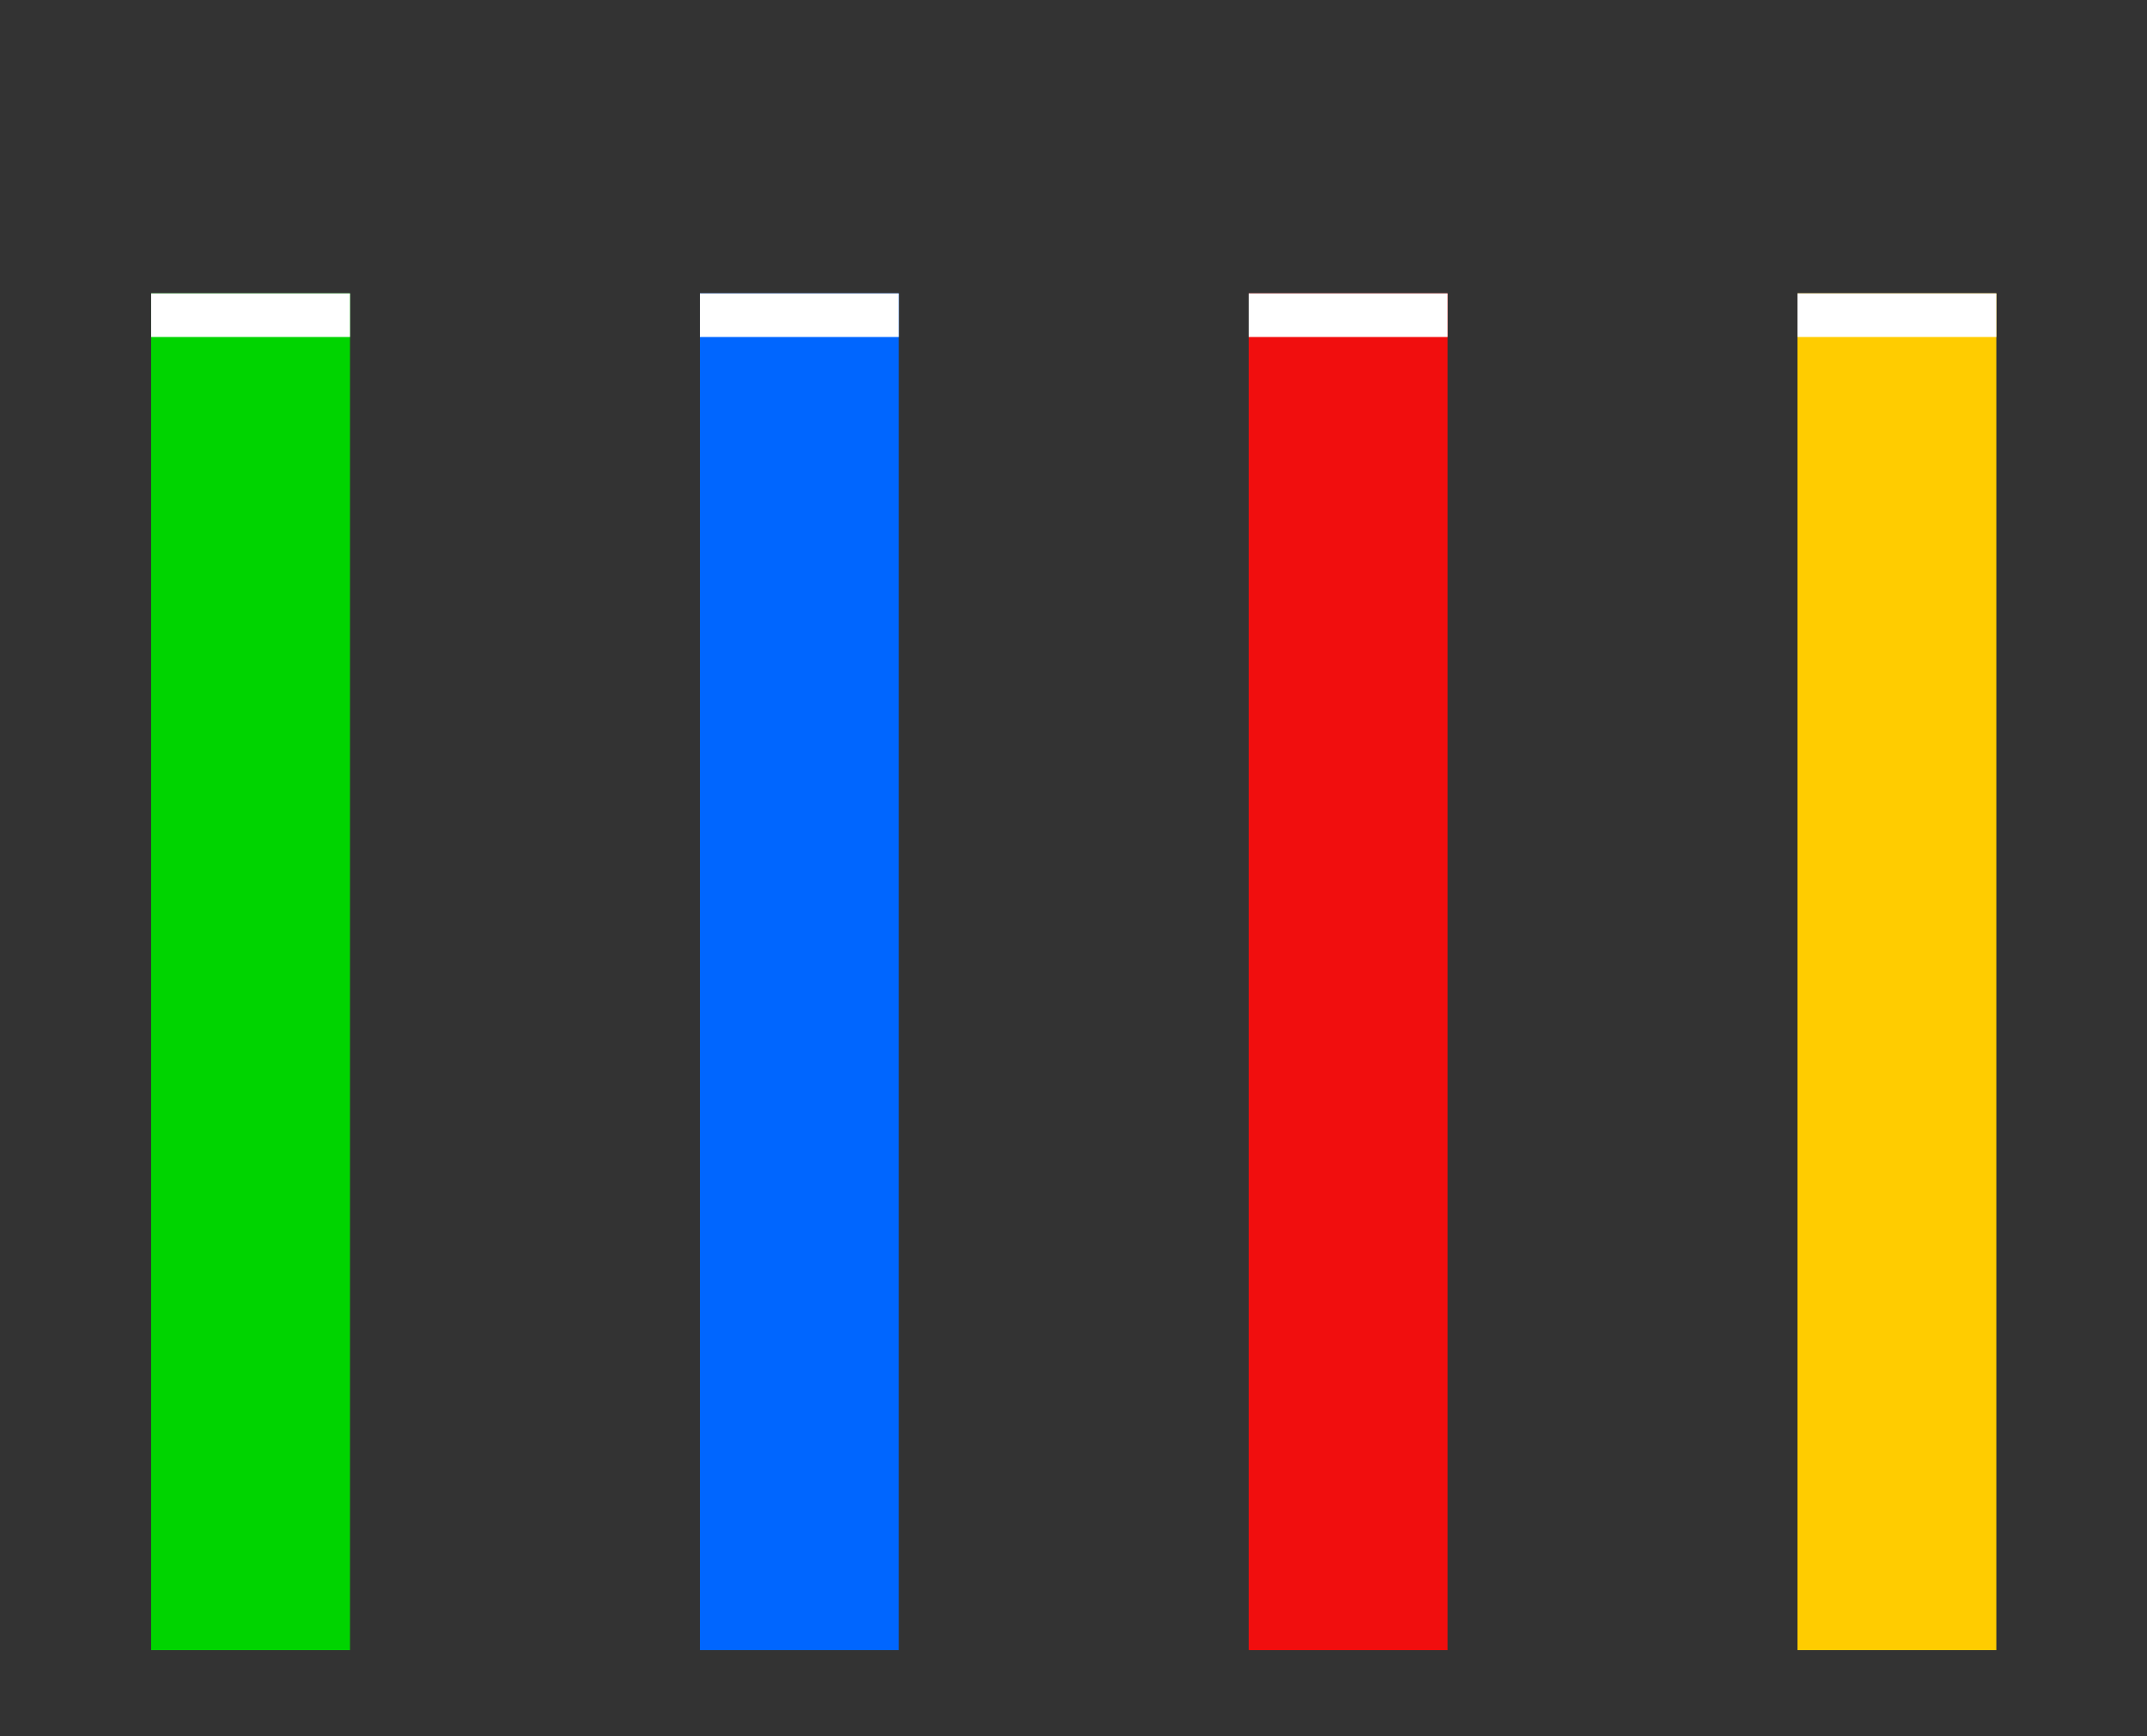 <?xml version="1.0" encoding="UTF-8"?>
<svg version="1.1" viewBox="0 0 492 398" xmlns="http://www.w3.org/2000/svg">
<rect x="0" y="0" width="492" height="398" fill="#333333" stroke="none"/>
<rect x="286.15" y="67.247" width="45.576" height="311" fill="#f10e0e"/>
<rect x="160.39" y="67.247" width="45.576" height="311" fill="#06f"/>
<rect x="411.9" y="67.247" width="45.576" height="311" fill="#fc0"/>
<rect x="34.629" y="67.247" width="45.576" height="311" fill="#00d400"/>
<!--
Um die Höhe des farbigen Balkens einzustellen, wird hier die Höhe einer Maske eingestellt.
Dazu bei height="..." das Ergebnis aus 310 - Punktezahl eingeben. Also bei 150 Punken wird height="160" gesetzt.
Bei Erreichen der Maximalpunktezahl auf 0 setzen.
--> 
<rect id="Originalartikel" x="34.629" y="67.247" width="45.578" height="10" fill="#fff"/>
<rect id="Uebersetzungen" x="160.39" y="67.247" width="45.578" height="10" fill="#fff"/>
<rect id="Feedback" x="286.15" y="67.247" width="45.578" height="10" fill="#fff"/>
<rect id="Artworks" x="411.9" y="67.247" width="45.578" height="10" fill="#fff"/>
</svg>
